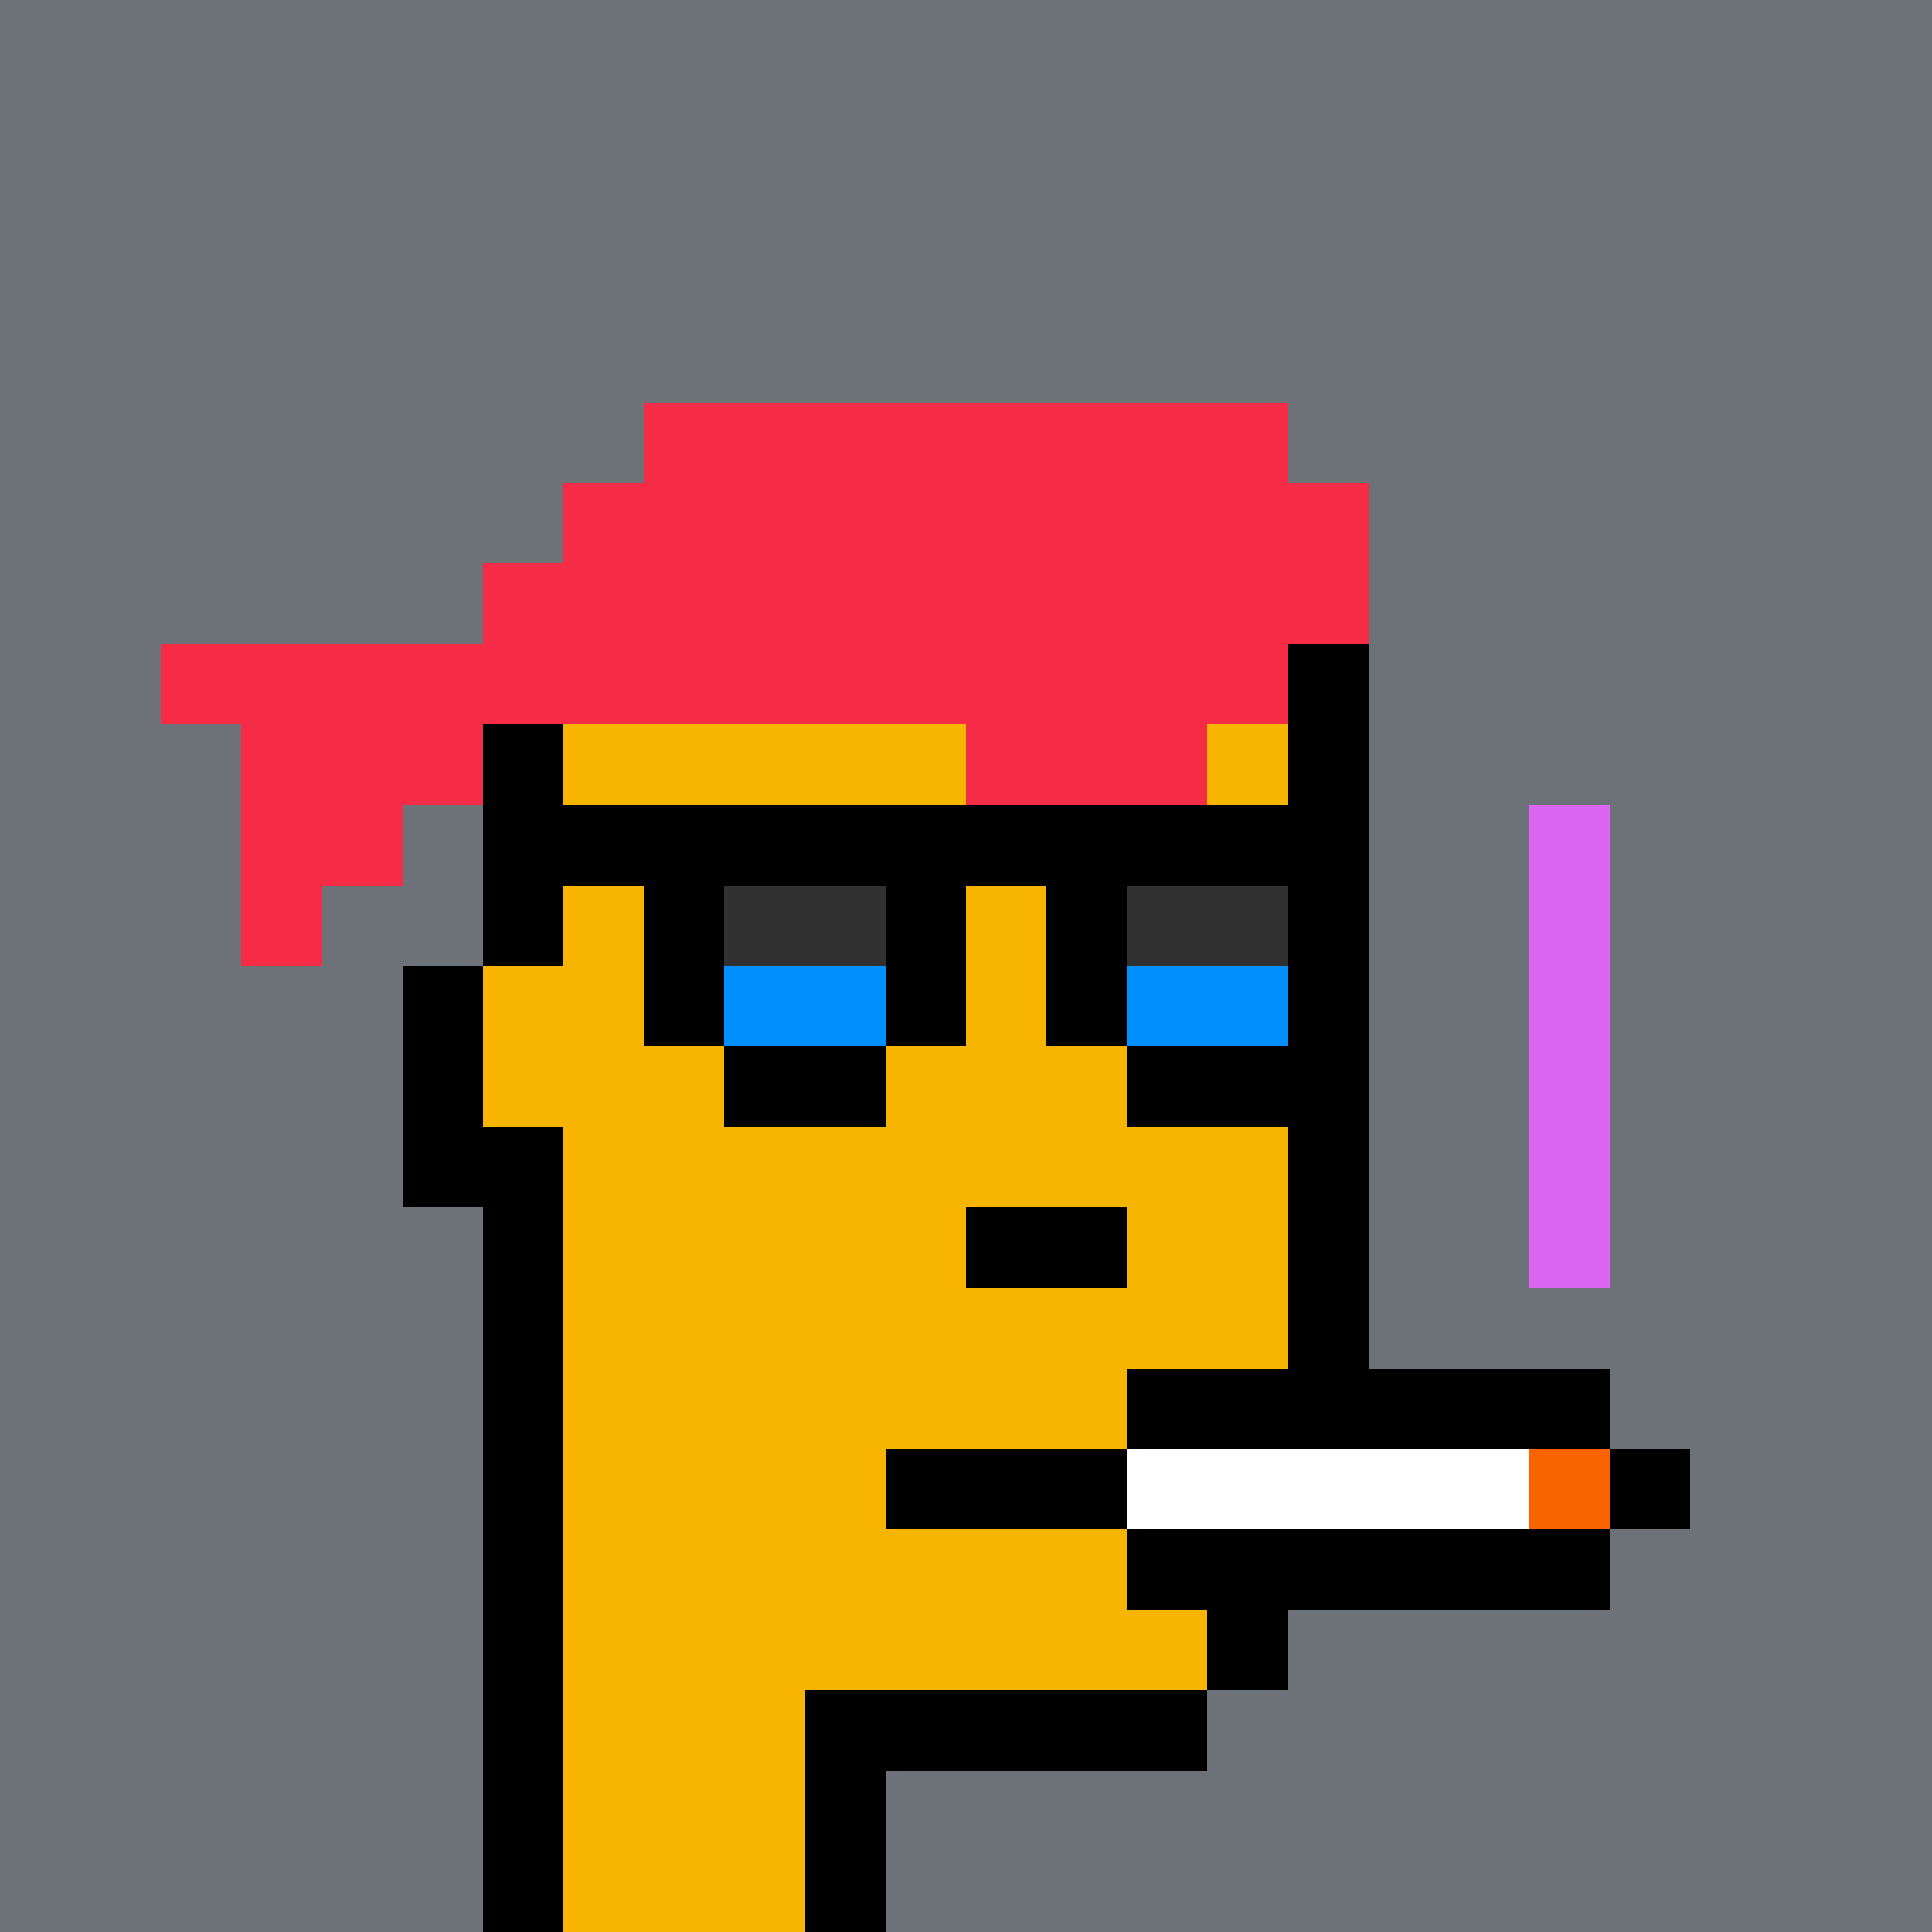 <svg xmlns="http://www.w3.org/2000/svg" viewBox="0 -0.5 24 24" width="960" height="960" preserveAspectRatio="xMidYMid meet" shape-rendering="crispEdges"><rect x="0" y="-0.5" width="24" height="24" fill="#333333" stroke="none"/><path stroke="#000000" d="M16 8h1M6 9h1M16 9h1M6 10h11M6 11h1M8 11h1M11 11h1M13 11h1M16 11h1M5 12h1M8 12h1M11 12h1M13 12h1M16 12h1M5 13h1M9 13h2M14 13h3M5 14h2M16 14h1M6 15h1M12 15h2M16 15h1M6 16h1M16 16h1M6 17h1M14 17h6M6 18h1M11 18h3M20 18h1M6 19h1M14 19h6M6 20h1M15 20h1M6 21h1M10 21h5M6 22h1M10 22h1M6 23h1M10 23h1"/><path stroke="#0091ff" d="M9 12h2M14 12h2"/><path stroke="#313131" d="M9 11h2M14 11h2"/><path stroke="#6d7278" d="M0 0h24M0 1h24M0 2h24M0 3h24M0 4h24M0 5h8M16 5h8M0 6h7M17 6h7M0 7h6M17 7h7M0 8h2M17 8h7M0 9h3M17 9h7M0 10h3M5 10h1M17 10h2M20 10h4M0 11h3M4 11h2M17 11h2M20 11h4M0 12h5M17 12h2M20 12h4M0 13h5M17 13h2M20 13h4M0 14h5M17 14h2M20 14h4M0 15h6M17 15h2M20 15h4M0 16h6M17 16h7M0 17h6M20 17h4M0 18h6M21 18h3M0 19h6M20 19h4M0 20h6M16 20h8M0 21h6M15 21h9M0 22h6M11 22h13M0 23h6M11 23h13"/><path stroke="#dc65f4" d="M19 10h1M19 11h1M19 12h1M19 13h1M19 14h1M19 15h1"/><path stroke="#f62c46" d="M8 5h8M7 6h10M6 7h11M2 8h14M3 9h3M12 9h3M3 10h2M3 11h1"/><path stroke="#f7b500" d="M7 9h5M15 9h1M7 11h1M12 11h1M6 12h2M12 12h1M6 13h3M11 13h3M7 14h9M7 15h5M14 15h2M7 16h9M7 17h7M7 18h4M7 19h7M7 20h8M7 21h3M7 22h3M7 23h3"/><path stroke="#fa6400" d="M19 18h1"/><path stroke="#ffffff" d="M14 18h5"/></svg>